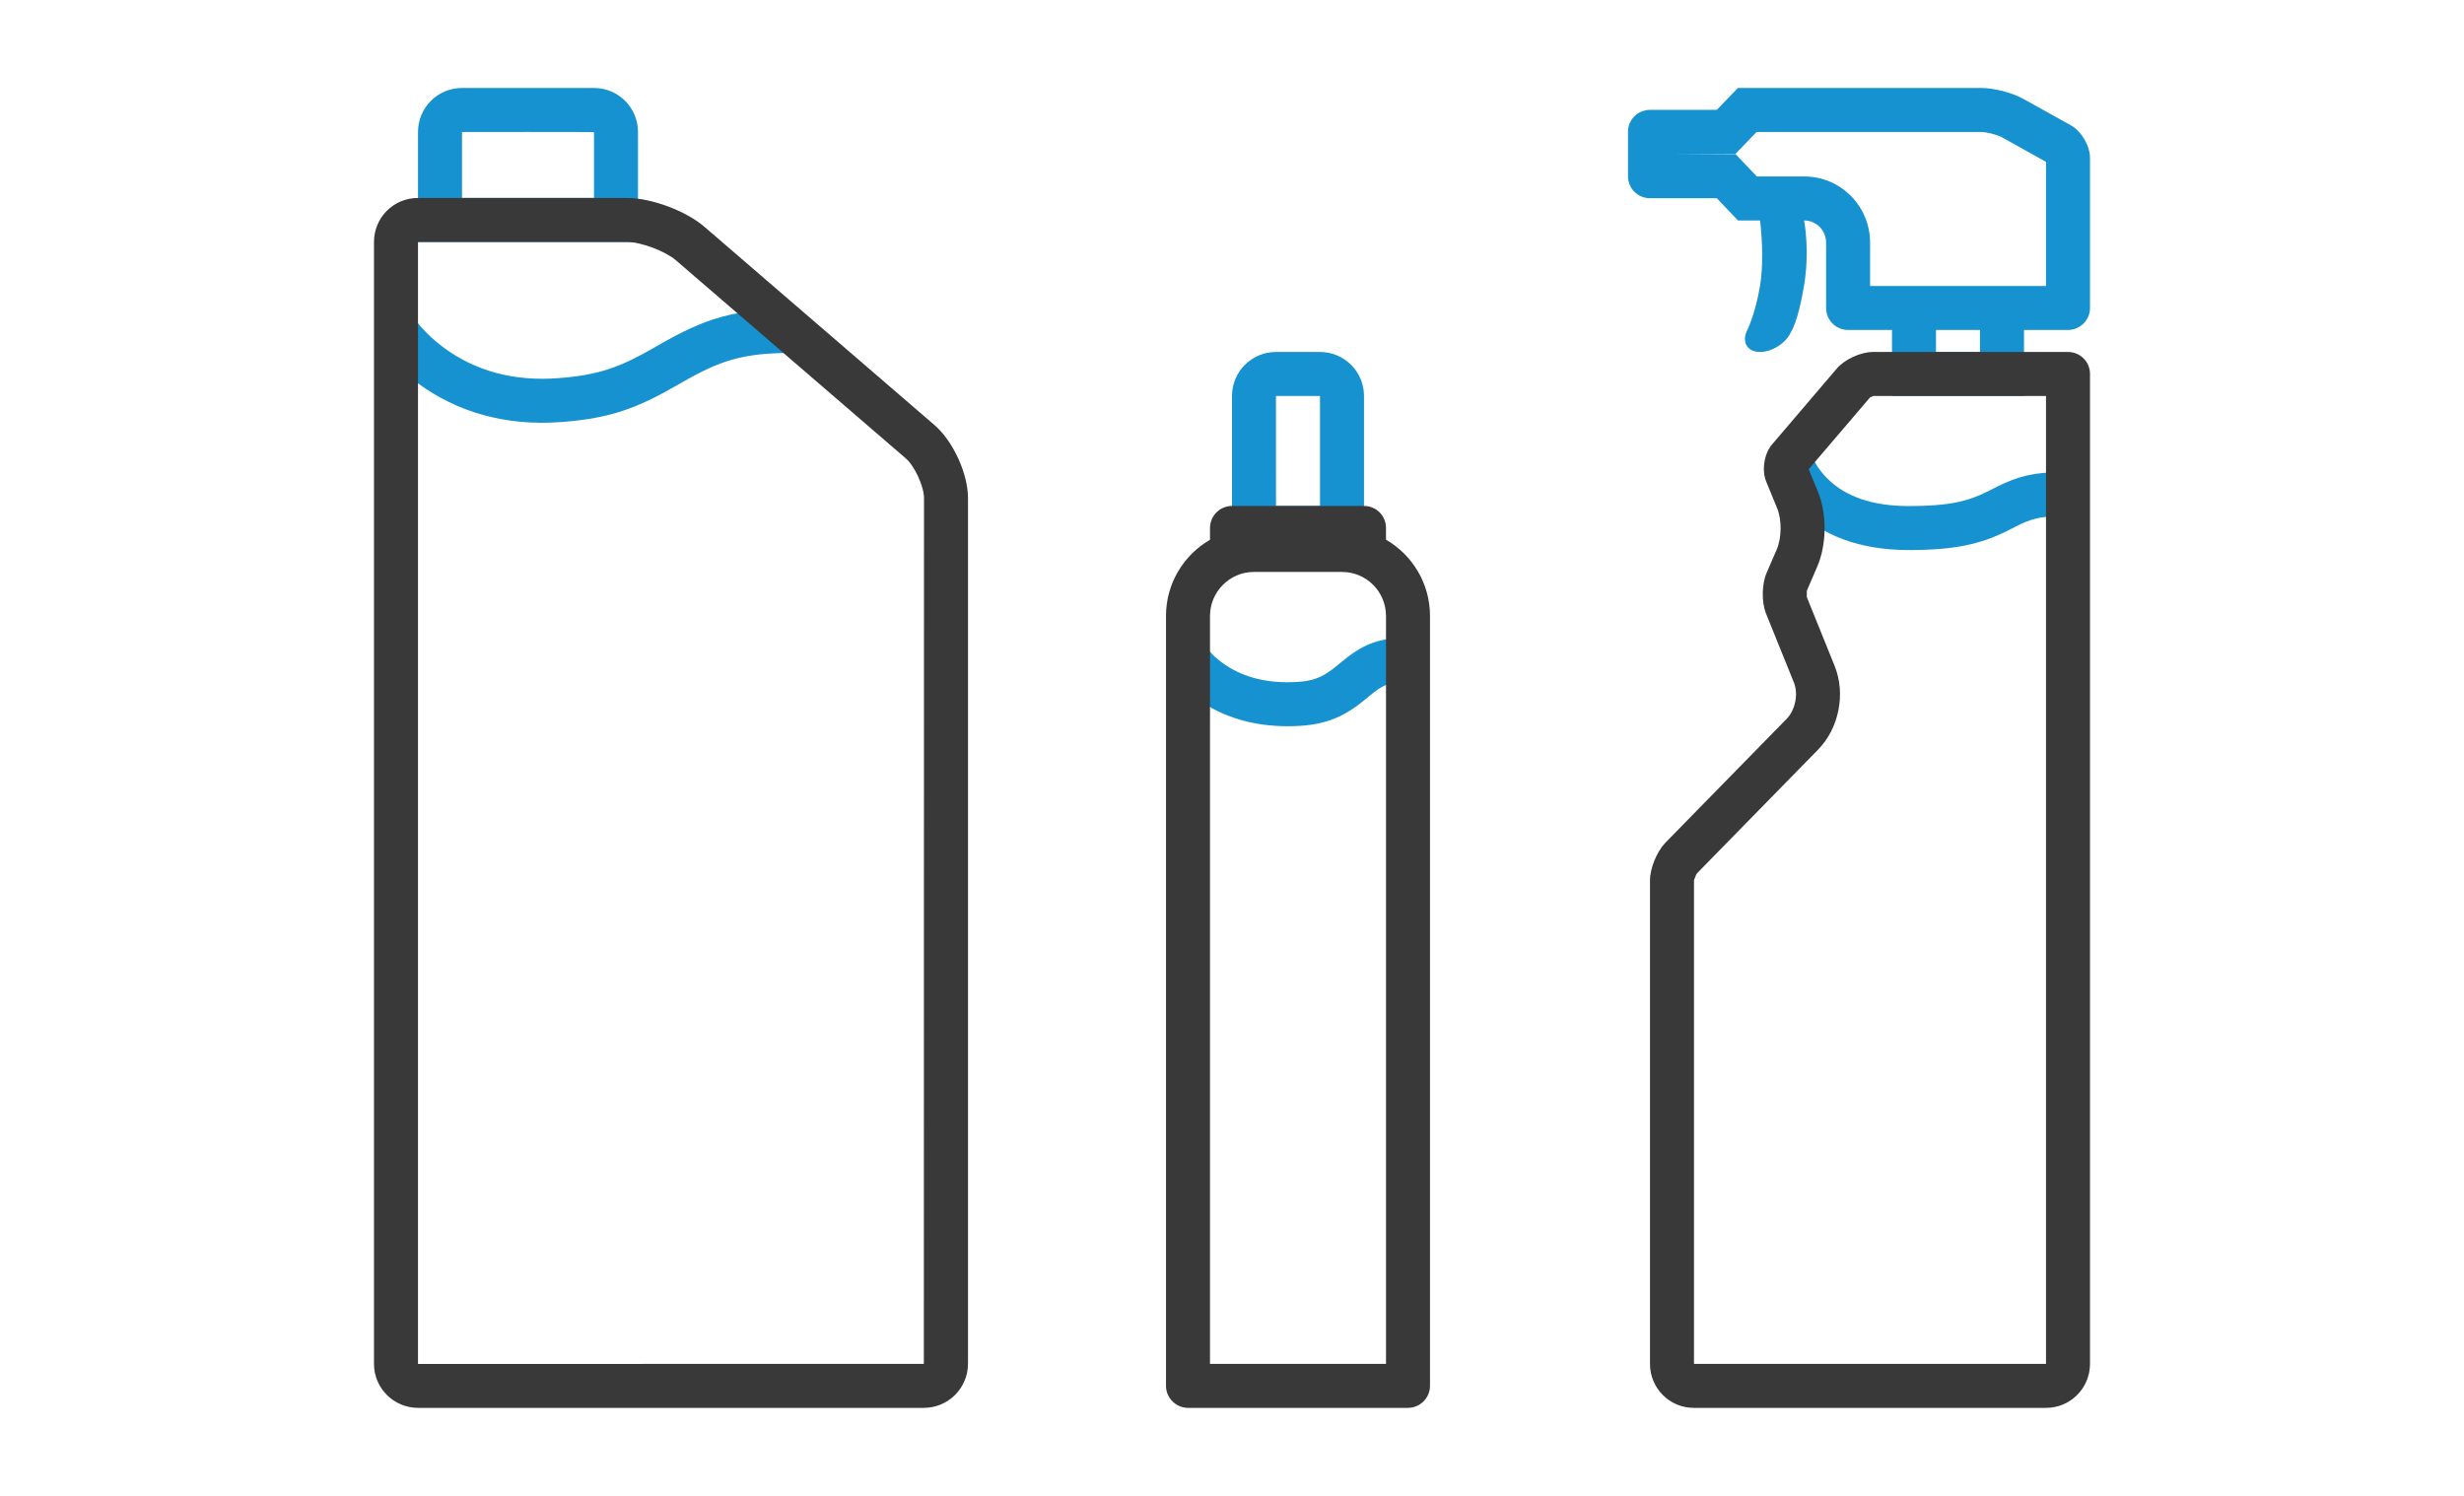 <svg viewBox="0 0 112 68" fill="none" xmlns="http://www.w3.org/2000/svg" id="icon-dez">
<path d="M82.004 10.022C82.038 10.203 82.256 11.464 82 13C81.723 14.66 81.406 15.097 81.406 15.097C81.182 15.596 80.556 16 80 16C79.448 16 79.179 15.594 79.385 15.083C79.385 15.083 79.777 14.34 80 13C80.208 11.751 80.028 10.223 80.003 10.022H78.999L78.036 9.011H74.998C74.447 9.011 74 8.565 74 8.018V5.987C74 5.439 74.447 4.995 74.998 4.995H78.036L78.996 4H90.072C90.63 4 91.472 4.217 91.951 4.484L94.13 5.697C94.611 5.964 95 6.63 95 7.175V14.005C95 14.555 94.544 15 93.998 15H92V18H86V15H84.006C83.453 15 83.004 14.558 83.004 13.993V11.03C83.004 10.473 82.56 10.022 82.014 10.022H82.004ZM80.421 21.18L82.357 20.678C82.415 20.902 82.629 21.322 83.066 21.758C83.841 22.53 85.025 23.005 86.768 23.005C88.556 23.005 89.416 22.806 90.349 22.341C90.429 22.301 90.706 22.16 90.73 22.147C91.683 21.666 92.417 21.467 93.658 21.467V23.467C92.754 23.467 92.321 23.584 91.633 23.932C91.616 23.941 91.332 24.086 91.242 24.131C90.028 24.735 88.863 25.005 86.768 25.005C84.503 25.005 82.81 24.326 81.655 23.175C80.935 22.458 80.562 21.725 80.421 21.18ZM53.179 30.527L54.874 29.464C54.965 29.61 55.216 29.89 55.638 30.185C56.375 30.701 57.324 31.014 58.532 31.014C59.64 31.014 60.097 30.821 60.805 30.235C60.88 30.172 60.88 30.172 60.959 30.106C61.901 29.323 62.622 28.995 63.911 28.995V30.995C63.156 30.995 62.852 31.133 62.237 31.644C62.162 31.707 62.162 31.707 62.081 31.774C61.038 32.639 60.148 33.014 58.532 33.014C56.905 33.014 55.557 32.57 54.491 31.824C53.831 31.362 53.404 30.885 53.179 30.527ZM56 17.997C56 16.894 56.898 16 57.998 16H60.002C61.105 16 62 16.896 62 17.997V25H56V17.997ZM57.998 18C58 18 58 23 58 23H60V18H57.998ZM17.173 15.584L18.857 14.505C18.894 14.563 18.993 14.695 19.154 14.879C19.437 15.198 19.785 15.521 20.199 15.824C21.562 16.821 23.28 17.357 25.413 17.188C27.245 17.043 28.19 16.694 29.787 15.774C29.875 15.724 29.875 15.724 29.964 15.672C32.026 14.483 33.38 14.044 36.011 14.044V16.044C33.772 16.044 32.745 16.377 30.963 17.405C30.875 17.456 30.875 17.456 30.785 17.507C28.953 18.563 27.741 19.01 25.571 19.182C22.941 19.39 20.754 18.707 19.018 17.439C18.095 16.763 17.489 16.078 17.173 15.584ZM19 6.006C19 4.898 19.887 4 21 4H27C28.105 4 29 4.887 29 6.006V11H19V6.006ZM27 9V6.006C27 5.995 21 6 21 6C20.997 6 21 9 21 9H27ZM88 16H90V15H88V16ZM78.894 7.011L79.857 8.022H82.014C83.673 8.022 85.004 9.376 85.004 11.03V13H93V7.357L90.979 6.232C90.798 6.131 90.29 6 90.072 6H79.845L78.886 6.995H76L78.894 7.011Z" fill="#1692D0"/>
<path d="M93.009 62C93.004 62 93.002 62 93.001 62H93.009ZM93 18H85.137C85.162 18 84.989 18.079 85.013 18.052L82.214 21.332L82.636 22.36C83.05 23.369 83.034 24.759 82.6 25.762L82.136 26.836C82.125 26.861 82.122 27.127 82.129 27.145L83.396 30.282C83.903 31.537 83.588 33.109 82.644 34.073L77.13 39.706C77.109 39.728 77 39.993 77 40.017V62H93V18ZM55 24.536V23.999C55 23.447 55.453 23 55.997 23H62.003C62.554 23 63 23.443 63 23.999V24.534C64.195 25.226 65 26.519 65 28V63.001C65 63.553 64.544 64 63.998 64H54.002C53.449 64 53 63.545 53 63.001V28C53 26.52 53.806 25.228 55 24.536ZM80.28 21.887C80.07 21.376 80.191 20.621 80.543 20.209L83.491 16.754C83.846 16.337 84.574 16 85.137 16H93.997C94.551 16 95 16.443 95 16.997V62.002C95 63.106 94.102 64 93.009 64H76.991C75.891 64 75 63.11 75 62.005V40.017C75 39.468 75.315 38.702 75.701 38.307L81.215 32.674C81.602 32.278 81.751 31.549 81.542 31.03L80.275 27.894C80.068 27.382 80.076 26.56 80.3 26.042L80.765 24.968C80.986 24.458 80.994 23.628 80.785 23.119L80.28 21.887ZM63 62V28C63 26.896 62.105 26 61.004 26H56.996C55.898 26 55 26.898 55 28V62H63ZM17 10.997C17 9.894 17.886 9 18.992 9H28.508C29.608 9 31.179 9.585 32.022 10.312L42.478 19.324C43.318 20.048 44 21.523 44 22.645V61.991C44 63.101 43.102 64 41.993 64H19.007C17.899 64 17 63.108 17 62.003V10.997ZM19 11V62.003C19 62 41.993 62 41.993 62C41.997 62 42 22.645 42 22.645C42 22.11 41.576 21.187 41.172 20.838L30.717 11.827C30.236 11.413 29.129 11 28.508 11H19Z" fill="#39393A"/>
</svg>
